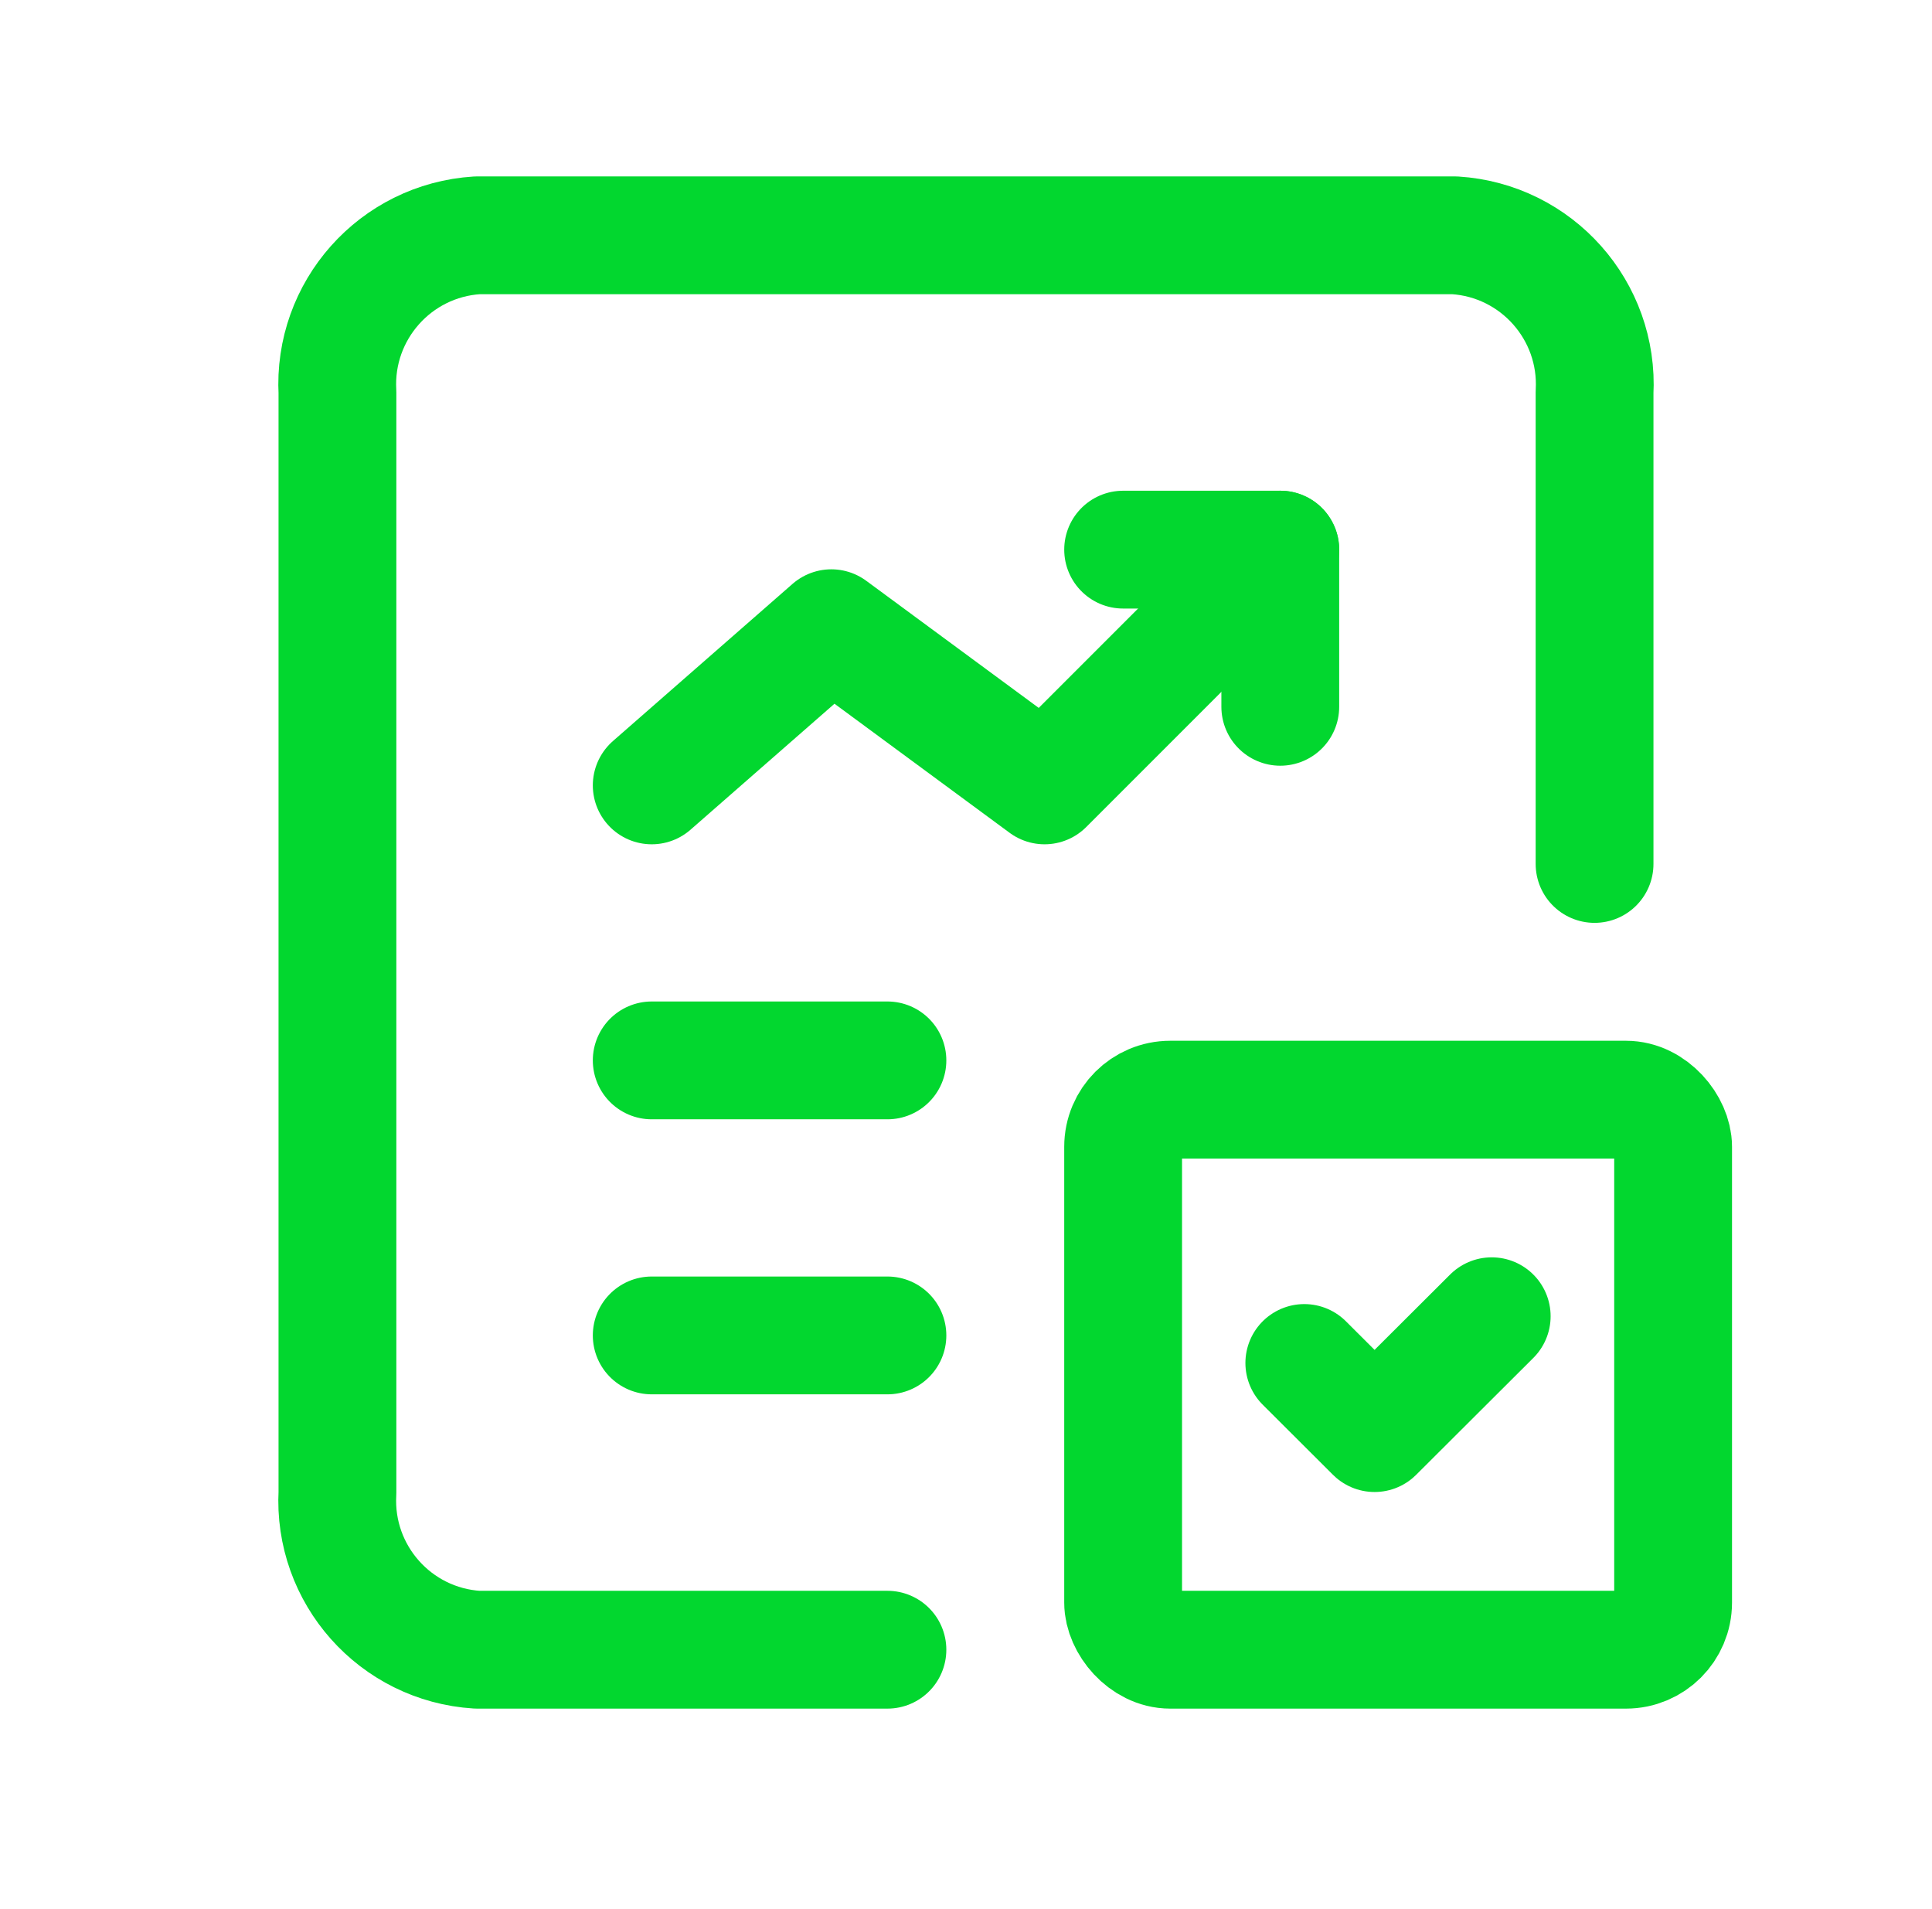 <svg width="82" height="81" viewBox="0 0 82 81" fill="none" xmlns="http://www.w3.org/2000/svg">
<g id="Group">
<path id="Path" d="M37.665 70.012H20.251C16.779 69.794 14.132 66.817 14.322 63.343V16.657C14.132 13.183 16.779 10.206 20.251 9.987H61.748C65.221 10.206 67.868 13.183 67.678 16.657V36.665" stroke="#02D72F" stroke-width="5" stroke-linecap="round" stroke-linejoin="round"/>
<path id="Path_2" d="M27.661 45.002H37.665" stroke="#02D72F" stroke-width="5" stroke-linecap="round" stroke-linejoin="round"/>
<path id="Path_3" d="M27.661 56.674H37.665" stroke="#02D72F" stroke-width="5" stroke-linecap="round" stroke-linejoin="round"/>
<path id="Path_4" d="M63.313 55.86L58.341 60.819L55.359 57.844" stroke="#02D72F" stroke-width="5" stroke-linecap="round" stroke-linejoin="round"/>
<rect id="Rectangle" x="47.669" y="46.669" width="23.343" height="23.343" rx="2" stroke="#02D72F" stroke-width="5" stroke-linecap="round" stroke-linejoin="round"/>
<path id="Path_5" d="M54.339 23.326L44.335 33.331L35.284 26.661L27.661 33.331" stroke="#02D72F" stroke-width="5" stroke-linecap="round" stroke-linejoin="round"/>
<path id="Path_6" d="M54.339 29.996V23.326H47.669" stroke="#02D72F" stroke-width="5" stroke-linecap="round" stroke-linejoin="round"/>
</g>
</svg>
